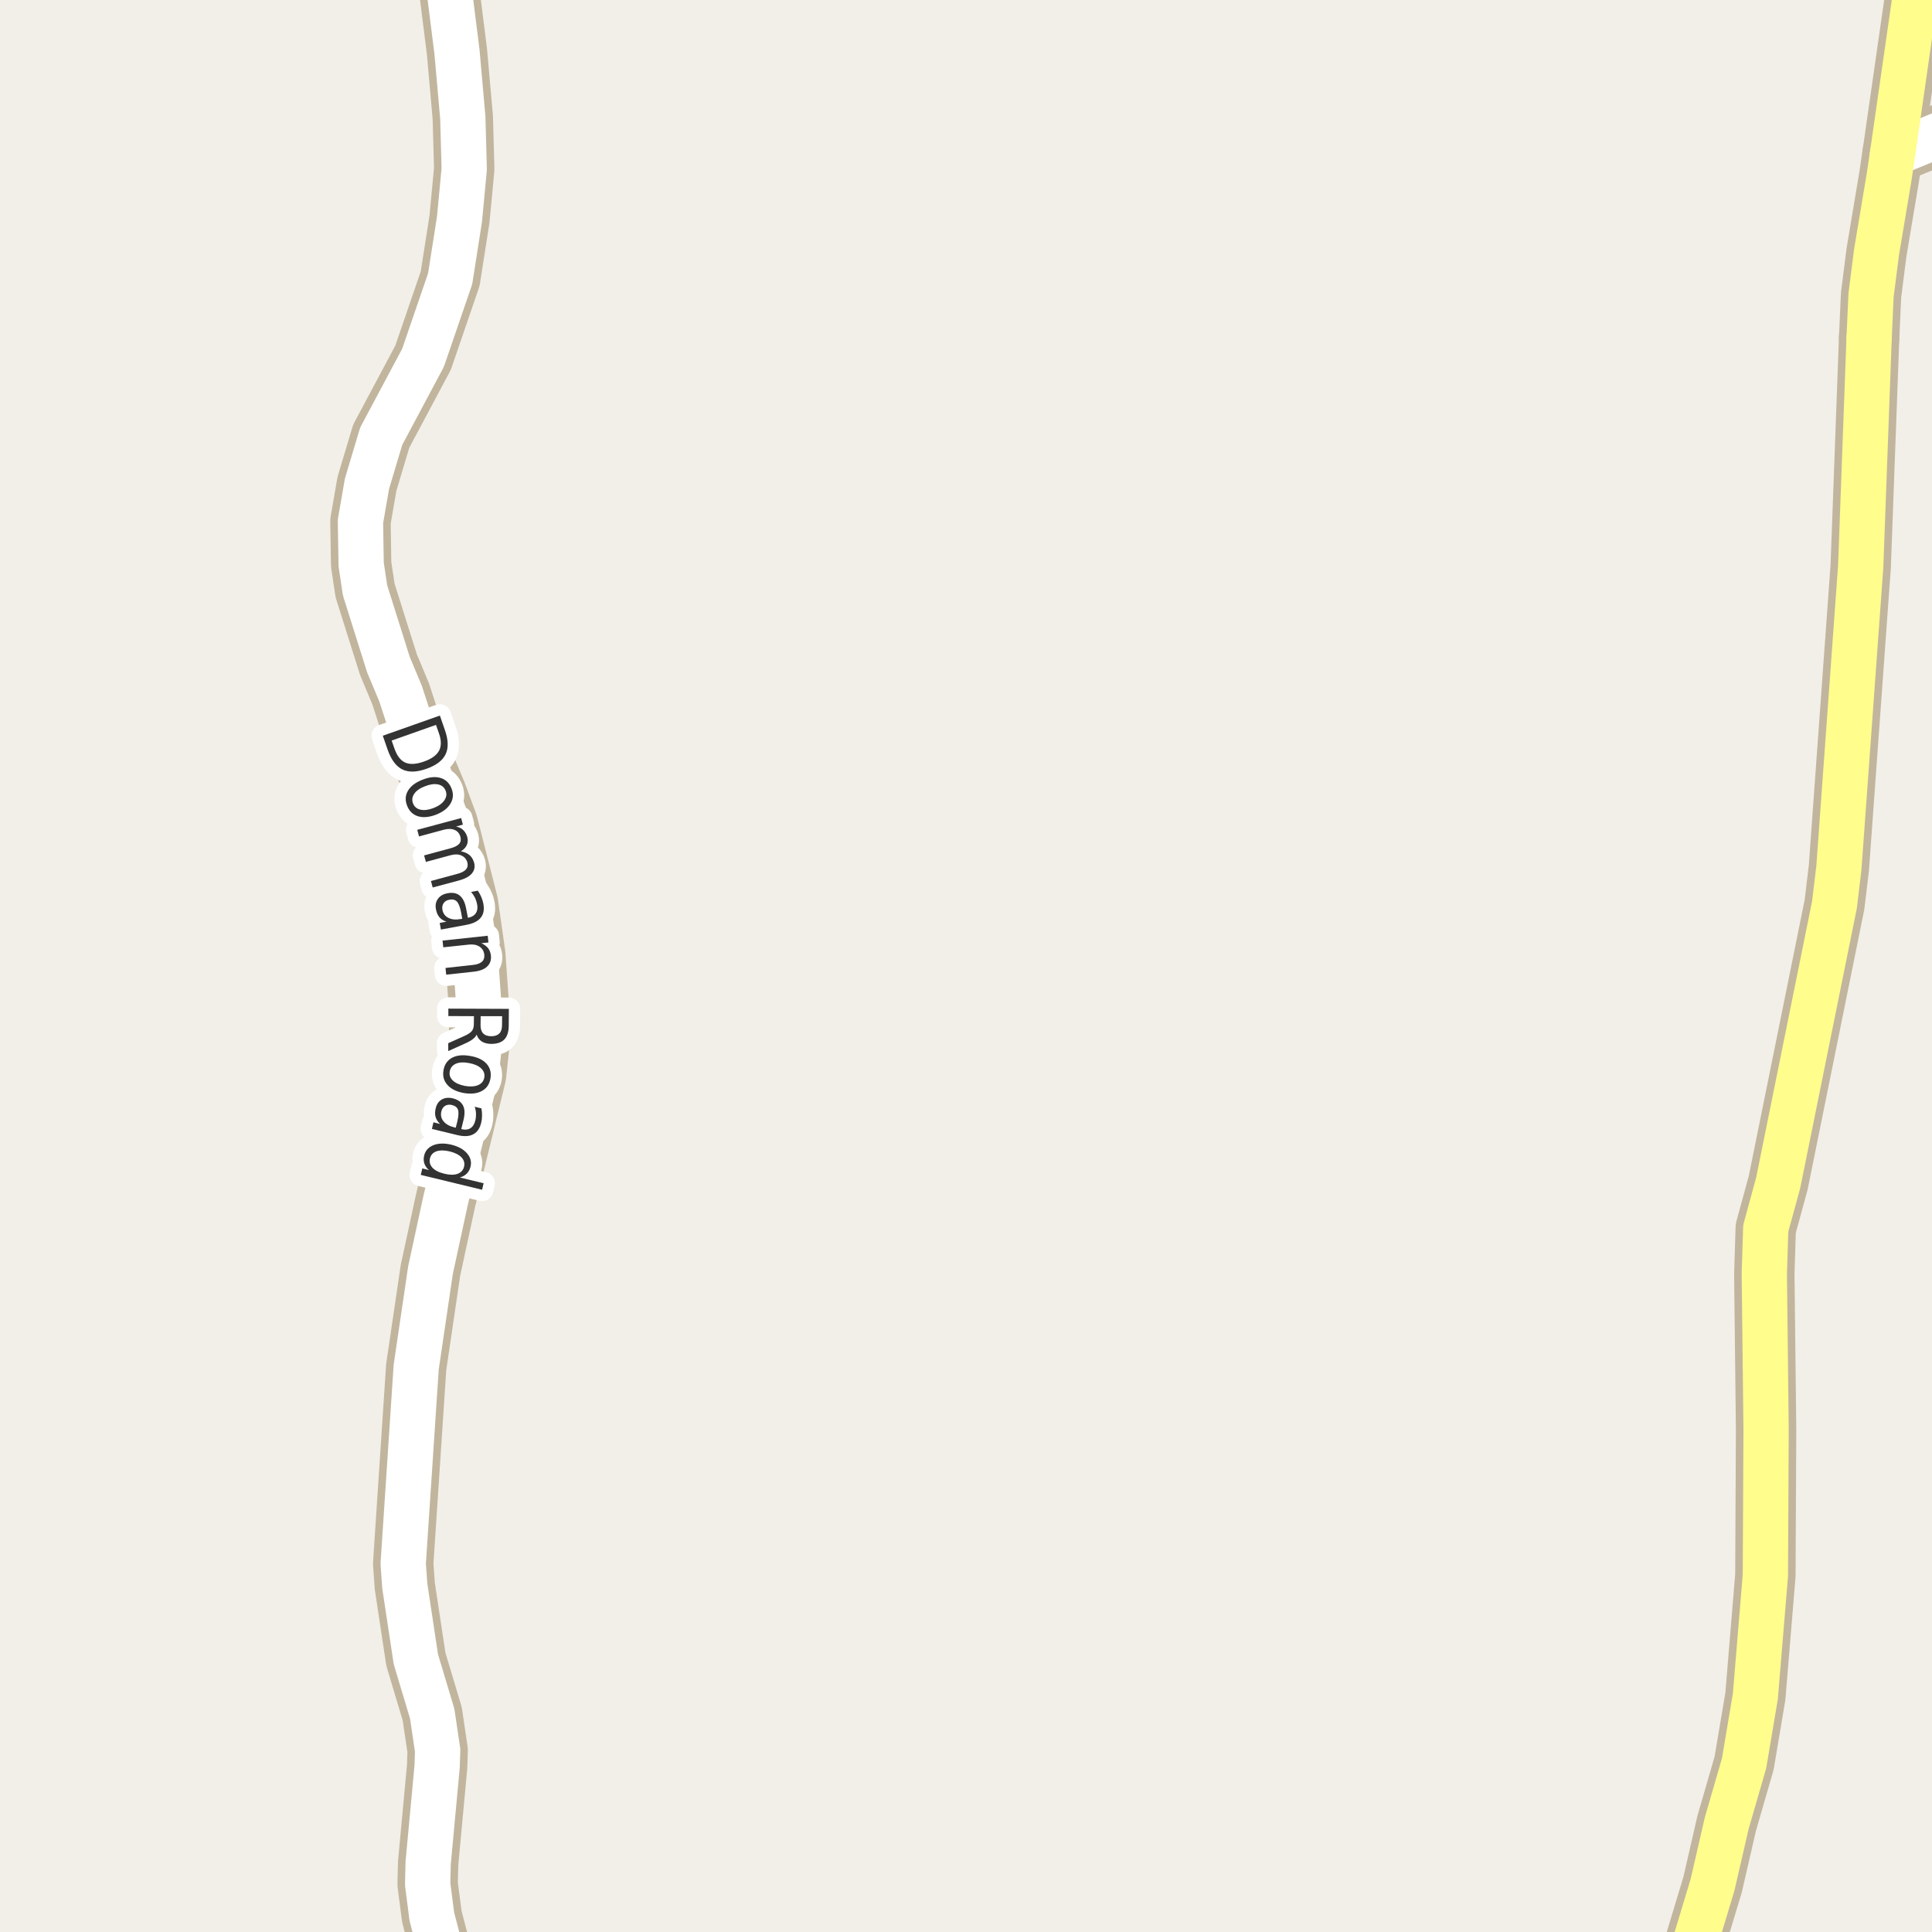 <?xml version="1.0" encoding="UTF-8"?>
<svg xmlns="http://www.w3.org/2000/svg" xmlns:xlink="http://www.w3.org/1999/xlink" width="256pt" height="256pt" viewBox="0 0 256 256" version="1.1">
<g id="surface2">
<rect x="0" y="0" width="256" height="256" style="fill:rgb(94.902%,93.725%,91.373%);fill-opacity:1;stroke:none;"/>
<path style="fill:none;stroke-width:8;stroke-linecap:round;stroke-linejoin:round;stroke:rgb(75.686%,70.98%,61.569%);stroke-opacity:1;stroke-miterlimit:10;" d="M 250.77 20.41 L 264 14.98 "/>
<path style="fill:none;stroke-width:8;stroke-linecap:round;stroke-linejoin:round;stroke:rgb(75.686%,70.98%,61.569%);stroke-opacity:1;stroke-miterlimit:10;" d="M 59.844 264 L 57.223 253.969 L 56.664 249.648 L 56.734 246.844 L 57.922 234.078 L 57.992 231.934 L 57.27 227.078 L 55.105 219.859 L 53.637 210.152 L 53.426 207.188 L 55.148 181.152 L 57.039 168.32 L 59.066 158.961 L 63.074 142.473 L 63.492 138.625 L 63.492 133.836 L 62.98 126.523 L 62 119.648 L 59.32 109.152 L 57.852 105.18 L 55.801 100.262 L 53.078 91.91 L 51.469 88.062 L 48.371 78.227 L 47.855 74.789 L 47.762 69.086 L 48.625 64.105 L 50.512 57.801 L 56.059 47.395 L 59.648 36.93 L 60.883 29.047 L 61.512 22.395 L 61.324 15.586 L 60.555 6.887 L 58.555 -9 "/>
<path style="fill:none;stroke-width:8;stroke-linecap:round;stroke-linejoin:round;stroke:rgb(75.686%,70.98%,61.569%);stroke-opacity:1;stroke-miterlimit:10;" d="M 222.621 264 L 226.93 249.711 L 228.793 241.609 L 231.102 233.637 L 232.594 224.777 L 233.922 208.734 L 234.016 189.473 L 233.781 168.793 L 233.969 162.773 L 235.621 156.723 L 243.078 119.871 L 243.66 115.016 L 246.551 75.074 L 247.668 44.777 "/>
<path style="fill:none;stroke-width:8;stroke-linecap:round;stroke-linejoin:round;stroke:rgb(75.686%,70.98%,61.569%);stroke-opacity:1;stroke-miterlimit:10;" d="M 247.668 44.777 L 247.926 39.074 L 248.648 33.43 L 250.324 23.406 L 250.77 20.41 L 254.566 -6.008 L 254.938 -9 "/>
<path style="fill:none;stroke-width:6;stroke-linecap:round;stroke-linejoin:round;stroke:rgb(100%,100%,100%);stroke-opacity:1;stroke-miterlimit:10;" d="M 250.77 20.41 L 264 14.98 "/>
<path style="fill:none;stroke-width:6;stroke-linecap:round;stroke-linejoin:round;stroke:rgb(100%,100%,100%);stroke-opacity:1;stroke-miterlimit:10;" d="M 59.844 264 L 57.223 253.969 L 56.664 249.648 L 56.734 246.844 L 57.922 234.078 L 57.992 231.934 L 57.27 227.078 L 55.105 219.859 L 53.637 210.152 L 53.426 207.188 L 55.148 181.152 L 57.039 168.32 L 59.066 158.961 L 63.074 142.473 L 63.492 138.625 L 63.492 133.836 L 62.98 126.523 L 62 119.648 L 59.32 109.152 L 57.852 105.18 L 55.801 100.262 L 53.078 91.91 L 51.469 88.062 L 48.371 78.227 L 47.855 74.789 L 47.762 69.086 L 48.625 64.105 L 50.512 57.801 L 56.059 47.395 L 59.648 36.93 L 60.883 29.047 L 61.512 22.395 L 61.324 15.586 L 60.555 6.887 L 58.555 -9 "/>
<path style="fill:none;stroke-width:6;stroke-linecap:round;stroke-linejoin:round;stroke:rgb(100%,99.216%,54.51%);stroke-opacity:1;stroke-miterlimit:10;" d="M 222.621 264 L 226.93 249.711 L 228.793 241.609 L 231.102 233.637 L 232.594 224.777 L 233.922 208.734 L 234.016 189.473 L 233.781 168.793 L 233.969 162.773 L 235.621 156.723 L 243.078 119.871 L 243.66 115.016 L 246.551 75.074 L 247.668 44.777 "/>
<path style="fill:none;stroke-width:6;stroke-linecap:round;stroke-linejoin:round;stroke:rgb(100%,99.216%,54.51%);stroke-opacity:1;stroke-miterlimit:10;" d="M 247.668 44.777 L 247.926 39.074 L 248.648 33.43 L 250.324 23.406 L 250.77 20.41 L 254.566 -6.008 L 254.938 -9 "/>
<path style="fill:none;stroke-width:3;stroke-linecap:round;stroke-linejoin:round;stroke:rgb(100%,100%,100%);stroke-opacity:1;stroke-miterlimit:10;" d="M 57.77 96.051 L 51.895 98.129 L 52.285 99.238 C 52.617 100.176 53.09 100.777 53.707 101.051 C 54.332 101.32 55.152 101.273 56.176 100.91 C 57.184 100.555 57.852 100.074 58.176 99.473 C 58.496 98.867 58.492 98.098 58.16 97.16 Z M 58.285 94.816 L 58.941 96.707 C 59.41 98.027 59.445 99.102 59.051 99.926 C 58.664 100.758 57.82 101.402 56.52 101.863 C 55.215 102.332 54.148 102.363 53.316 101.957 C 52.492 101.551 51.848 100.691 51.379 99.379 L 50.723 97.488 Z M 59.047 104.77 C 58.867 104.32 58.535 104.043 58.047 103.941 C 57.566 103.84 56.992 103.914 56.328 104.176 C 55.648 104.434 55.172 104.77 54.891 105.176 C 54.609 105.59 54.555 106.023 54.734 106.473 C 54.91 106.91 55.238 107.18 55.719 107.285 C 56.195 107.398 56.773 107.324 57.453 107.066 C 58.117 106.805 58.594 106.465 58.875 106.051 C 59.164 105.633 59.223 105.207 59.047 104.77 Z M 59.828 104.473 C 60.109 105.18 60.066 105.84 59.703 106.457 C 59.348 107.082 58.711 107.574 57.797 107.941 C 56.879 108.293 56.078 108.367 55.391 108.16 C 54.711 107.949 54.234 107.492 53.953 106.785 C 53.66 106.055 53.695 105.383 54.062 104.77 C 54.426 104.152 55.066 103.672 55.984 103.316 C 56.898 102.953 57.695 102.875 58.375 103.082 C 59.051 103.281 59.535 103.746 59.828 104.473 Z M 61.07 112.801 C 61.57 112.902 61.953 113.074 62.227 113.316 C 62.508 113.566 62.703 113.895 62.82 114.301 C 62.965 114.852 62.867 115.332 62.523 115.738 C 62.18 116.145 61.617 116.449 60.836 116.66 L 57.336 117.598 L 57.102 116.738 L 60.57 115.801 C 61.133 115.652 61.523 115.457 61.742 115.207 C 61.961 114.957 62.023 114.648 61.93 114.285 C 61.805 113.848 61.543 113.539 61.148 113.363 C 60.762 113.184 60.289 113.168 59.727 113.316 L 56.43 114.207 L 56.195 113.348 L 59.664 112.41 C 60.227 112.262 60.617 112.066 60.836 111.816 C 61.055 111.566 61.109 111.258 61.008 110.895 C 60.891 110.445 60.637 110.137 60.242 109.973 C 59.855 109.805 59.383 109.793 58.82 109.941 L 55.523 110.832 L 55.289 109.957 L 61.102 108.395 L 61.336 109.27 L 60.43 109.52 C 60.844 109.602 61.168 109.762 61.398 110.004 C 61.637 110.242 61.809 110.543 61.914 110.91 C 62.016 111.293 61.996 111.648 61.852 111.973 C 61.715 112.293 61.453 112.57 61.07 112.801 Z M 61.094 120.875 C 60.957 120.176 60.77 119.703 60.531 119.453 C 60.289 119.211 59.957 119.133 59.531 119.219 C 59.195 119.281 58.945 119.43 58.781 119.672 C 58.613 119.922 58.562 120.219 58.625 120.562 C 58.719 121.051 58.984 121.406 59.422 121.625 C 59.859 121.844 60.391 121.895 61.016 121.781 L 61.25 121.75 Z M 61.797 122.547 L 58.422 123.172 L 58.266 122.297 L 59.156 122.125 C 58.758 122 58.445 121.801 58.219 121.531 C 58 121.27 57.848 120.922 57.766 120.484 C 57.66 119.941 57.75 119.477 58.031 119.094 C 58.312 118.707 58.738 118.461 59.312 118.359 C 59.977 118.234 60.516 118.336 60.922 118.672 C 61.336 119.016 61.617 119.586 61.766 120.391 L 62 121.609 L 62.094 121.594 C 62.539 121.5 62.863 121.297 63.062 120.984 C 63.258 120.68 63.312 120.289 63.219 119.812 C 63.164 119.52 63.07 119.234 62.938 118.953 C 62.801 118.68 62.629 118.426 62.422 118.188 L 63.312 118.016 C 63.508 118.305 63.664 118.594 63.781 118.875 C 63.906 119.164 63.992 119.457 64.047 119.75 C 64.191 120.52 64.078 121.133 63.703 121.594 C 63.336 122.062 62.703 122.379 61.797 122.547 Z M 62.734 128.758 L 59.125 129.148 L 59.031 128.258 L 62.609 127.867 C 63.172 127.812 63.582 127.672 63.844 127.445 C 64.102 127.215 64.211 126.902 64.172 126.508 C 64.117 126.027 63.906 125.668 63.531 125.43 C 63.164 125.188 62.695 125.102 62.125 125.164 L 58.734 125.523 L 58.641 124.633 L 64.625 123.992 L 64.719 124.883 L 63.781 124.977 C 64.164 125.152 64.461 125.371 64.672 125.633 C 64.879 125.902 65.004 126.23 65.047 126.617 C 65.109 127.219 64.941 127.703 64.547 128.07 C 64.16 128.445 63.555 128.672 62.734 128.758 Z M 63.16 137.086 C 63.074 137.293 62.902 137.496 62.645 137.695 C 62.395 137.891 62.039 138.09 61.582 138.289 L 59.395 139.273 L 59.395 138.227 L 61.457 137.305 C 61.988 137.074 62.34 136.844 62.52 136.617 C 62.695 136.398 62.785 136.094 62.785 135.711 L 62.801 134.648 L 59.41 134.633 L 59.41 133.648 L 67.426 133.68 L 67.41 135.883 C 67.41 136.715 67.215 137.328 66.832 137.727 C 66.457 138.121 65.879 138.32 65.098 138.32 C 64.598 138.32 64.18 138.215 63.848 138.008 C 63.512 137.797 63.285 137.492 63.16 137.086 Z M 66.535 134.648 L 63.691 134.648 L 63.676 135.867 C 63.676 136.344 63.793 136.703 64.035 136.945 C 64.273 137.184 64.629 137.305 65.098 137.305 C 65.566 137.305 65.918 137.184 66.16 136.945 C 66.398 136.703 66.52 136.344 66.52 135.867 Z M 64.172 142.781 C 64.254 142.312 64.113 141.906 63.75 141.562 C 63.383 141.219 62.848 140.984 62.141 140.859 C 61.43 140.723 60.848 140.754 60.391 140.953 C 59.941 141.16 59.676 141.5 59.594 141.969 C 59.508 142.438 59.645 142.836 60 143.172 C 60.363 143.516 60.898 143.754 61.609 143.891 C 62.316 144.016 62.898 143.977 63.359 143.781 C 63.816 143.582 64.086 143.25 64.172 142.781 Z M 64.984 142.922 C 64.848 143.68 64.469 144.227 63.844 144.562 C 63.219 144.906 62.414 144.992 61.438 144.828 C 60.469 144.648 59.75 144.289 59.281 143.75 C 58.805 143.219 58.633 142.57 58.766 141.812 C 58.902 141.039 59.281 140.488 59.906 140.156 C 60.539 139.82 61.344 139.742 62.312 139.922 C 63.289 140.086 64.016 140.438 64.484 140.969 C 64.953 141.5 65.117 142.148 64.984 142.922 Z M 60.605 148.57 C 60.77 147.871 60.797 147.359 60.684 147.039 C 60.566 146.727 60.297 146.516 59.871 146.414 C 59.535 146.34 59.238 146.375 58.98 146.523 C 58.73 146.68 58.562 146.93 58.48 147.273 C 58.367 147.762 58.457 148.195 58.762 148.57 C 59.074 148.953 59.535 149.219 60.152 149.367 L 60.387 149.43 Z M 60.574 150.398 L 57.23 149.586 L 57.434 148.711 L 58.309 148.93 C 58.008 148.637 57.809 148.324 57.715 147.992 C 57.621 147.656 57.629 147.281 57.73 146.867 C 57.855 146.324 58.121 145.934 58.527 145.695 C 58.941 145.453 59.438 145.402 60.012 145.539 C 60.668 145.703 61.113 146.023 61.355 146.492 C 61.594 146.969 61.613 147.605 61.418 148.398 L 61.121 149.602 L 61.215 149.633 C 61.66 149.734 62.035 149.688 62.34 149.492 C 62.652 149.293 62.863 148.953 62.98 148.477 C 63.051 148.184 63.082 147.883 63.074 147.57 C 63.062 147.258 63.004 146.949 62.902 146.648 L 63.793 146.867 C 63.855 147.219 63.879 147.555 63.871 147.867 C 63.871 148.18 63.832 148.477 63.762 148.758 C 63.582 149.516 63.23 150.031 62.699 150.305 C 62.168 150.586 61.457 150.617 60.574 150.398 Z M 60.926 156.023 L 64.082 156.789 L 63.879 157.648 L 55.754 155.68 L 55.957 154.82 L 56.832 155.039 C 56.52 154.758 56.316 154.461 56.223 154.148 C 56.121 153.836 56.113 153.484 56.207 153.102 C 56.363 152.465 56.77 152.012 57.426 151.742 C 58.09 151.48 58.887 151.461 59.816 151.68 C 60.73 151.906 61.418 152.289 61.879 152.82 C 62.348 153.359 62.504 153.949 62.348 154.586 C 62.254 154.969 62.086 155.277 61.848 155.508 C 61.617 155.746 61.309 155.918 60.926 156.023 Z M 59.598 152.57 C 58.887 152.402 58.301 152.398 57.832 152.555 C 57.371 152.719 57.086 153.031 56.973 153.492 C 56.859 153.949 56.969 154.359 57.301 154.727 C 57.645 155.09 58.168 155.355 58.879 155.523 C 59.586 155.699 60.168 155.703 60.629 155.539 C 61.086 155.371 61.371 155.059 61.488 154.602 C 61.602 154.141 61.492 153.73 61.16 153.367 C 60.824 153.012 60.305 152.746 59.598 152.57 Z M 59.598 152.57 "/>
<path style=" stroke:none;fill-rule:evenodd;fill:rgb(20%,20%,20%);fill-opacity:1;" d="M 57.77 96.051 L 51.895 98.129 L 52.285 99.238 C 52.617 100.176 53.09 100.777 53.707 101.051 C 54.332 101.32 55.152 101.273 56.176 100.91 C 57.184 100.555 57.852 100.074 58.176 99.473 C 58.496 98.867 58.492 98.098 58.16 97.16 Z M 58.285 94.816 L 58.941 96.707 C 59.41 98.027 59.445 99.102 59.051 99.926 C 58.664 100.758 57.82 101.402 56.52 101.863 C 55.215 102.332 54.148 102.363 53.316 101.957 C 52.492 101.551 51.848 100.691 51.379 99.379 L 50.723 97.488 Z M 59.047 104.77 C 58.867 104.32 58.535 104.043 58.047 103.941 C 57.566 103.84 56.992 103.914 56.328 104.176 C 55.648 104.434 55.172 104.77 54.891 105.176 C 54.609 105.59 54.555 106.023 54.734 106.473 C 54.91 106.91 55.238 107.18 55.719 107.285 C 56.195 107.398 56.773 107.324 57.453 107.066 C 58.117 106.805 58.594 106.465 58.875 106.051 C 59.164 105.633 59.223 105.207 59.047 104.77 Z M 59.828 104.473 C 60.109 105.18 60.066 105.84 59.703 106.457 C 59.348 107.082 58.711 107.574 57.797 107.941 C 56.879 108.293 56.078 108.367 55.391 108.16 C 54.711 107.949 54.234 107.492 53.953 106.785 C 53.66 106.055 53.695 105.383 54.062 104.77 C 54.426 104.152 55.066 103.672 55.984 103.316 C 56.898 102.953 57.695 102.875 58.375 103.082 C 59.051 103.281 59.535 103.746 59.828 104.473 Z M 61.07 112.801 C 61.57 112.902 61.953 113.074 62.227 113.316 C 62.508 113.566 62.703 113.895 62.82 114.301 C 62.965 114.852 62.867 115.332 62.523 115.738 C 62.18 116.145 61.617 116.449 60.836 116.66 L 57.336 117.598 L 57.102 116.738 L 60.57 115.801 C 61.133 115.652 61.523 115.457 61.742 115.207 C 61.961 114.957 62.023 114.648 61.93 114.285 C 61.805 113.848 61.543 113.539 61.148 113.363 C 60.762 113.184 60.289 113.168 59.727 113.316 L 56.43 114.207 L 56.195 113.348 L 59.664 112.41 C 60.227 112.262 60.617 112.066 60.836 111.816 C 61.055 111.566 61.109 111.258 61.008 110.895 C 60.891 110.445 60.637 110.137 60.242 109.973 C 59.855 109.805 59.383 109.793 58.82 109.941 L 55.523 110.832 L 55.289 109.957 L 61.102 108.395 L 61.336 109.27 L 60.43 109.52 C 60.844 109.602 61.168 109.762 61.398 110.004 C 61.637 110.242 61.809 110.543 61.914 110.91 C 62.016 111.293 61.996 111.648 61.852 111.973 C 61.715 112.293 61.453 112.57 61.07 112.801 Z M 61.094 120.875 C 60.957 120.176 60.77 119.703 60.531 119.453 C 60.289 119.211 59.957 119.133 59.531 119.219 C 59.195 119.281 58.945 119.43 58.781 119.672 C 58.613 119.922 58.562 120.219 58.625 120.562 C 58.719 121.051 58.984 121.406 59.422 121.625 C 59.859 121.844 60.391 121.895 61.016 121.781 L 61.25 121.75 Z M 61.797 122.547 L 58.422 123.172 L 58.266 122.297 L 59.156 122.125 C 58.758 122 58.445 121.801 58.219 121.531 C 58 121.27 57.848 120.922 57.766 120.484 C 57.66 119.941 57.75 119.477 58.031 119.094 C 58.312 118.707 58.738 118.461 59.312 118.359 C 59.977 118.234 60.516 118.336 60.922 118.672 C 61.336 119.016 61.617 119.586 61.766 120.391 L 62 121.609 L 62.094 121.594 C 62.539 121.5 62.863 121.297 63.062 120.984 C 63.258 120.68 63.312 120.289 63.219 119.812 C 63.164 119.52 63.07 119.234 62.938 118.953 C 62.801 118.68 62.629 118.426 62.422 118.188 L 63.312 118.016 C 63.508 118.305 63.664 118.594 63.781 118.875 C 63.906 119.164 63.992 119.457 64.047 119.75 C 64.191 120.52 64.078 121.133 63.703 121.594 C 63.336 122.062 62.703 122.379 61.797 122.547 Z M 62.734 128.758 L 59.125 129.148 L 59.031 128.258 L 62.609 127.867 C 63.172 127.812 63.582 127.672 63.844 127.445 C 64.102 127.215 64.211 126.902 64.172 126.508 C 64.117 126.027 63.906 125.668 63.531 125.43 C 63.164 125.188 62.695 125.102 62.125 125.164 L 58.734 125.523 L 58.641 124.633 L 64.625 123.992 L 64.719 124.883 L 63.781 124.977 C 64.164 125.152 64.461 125.371 64.672 125.633 C 64.879 125.902 65.004 126.23 65.047 126.617 C 65.109 127.219 64.941 127.703 64.547 128.07 C 64.16 128.445 63.555 128.672 62.734 128.758 Z M 63.16 137.086 C 63.074 137.293 62.902 137.496 62.645 137.695 C 62.395 137.891 62.039 138.09 61.582 138.289 L 59.395 139.273 L 59.395 138.227 L 61.457 137.305 C 61.988 137.074 62.34 136.844 62.52 136.617 C 62.695 136.398 62.785 136.094 62.785 135.711 L 62.801 134.648 L 59.41 134.633 L 59.41 133.648 L 67.426 133.68 L 67.41 135.883 C 67.41 136.715 67.215 137.328 66.832 137.727 C 66.457 138.121 65.879 138.32 65.098 138.32 C 64.598 138.32 64.18 138.215 63.848 138.008 C 63.512 137.797 63.285 137.492 63.16 137.086 Z M 66.535 134.648 L 63.691 134.648 L 63.676 135.867 C 63.676 136.344 63.793 136.703 64.035 136.945 C 64.273 137.184 64.629 137.305 65.098 137.305 C 65.566 137.305 65.918 137.184 66.16 136.945 C 66.398 136.703 66.52 136.344 66.52 135.867 Z M 64.172 142.781 C 64.254 142.312 64.113 141.906 63.75 141.562 C 63.383 141.219 62.848 140.984 62.141 140.859 C 61.43 140.723 60.848 140.754 60.391 140.953 C 59.941 141.16 59.676 141.5 59.594 141.969 C 59.508 142.438 59.645 142.836 60 143.172 C 60.363 143.516 60.898 143.754 61.609 143.891 C 62.316 144.016 62.898 143.977 63.359 143.781 C 63.816 143.582 64.086 143.25 64.172 142.781 Z M 64.984 142.922 C 64.848 143.68 64.469 144.227 63.844 144.562 C 63.219 144.906 62.414 144.992 61.438 144.828 C 60.469 144.648 59.75 144.289 59.281 143.75 C 58.805 143.219 58.633 142.57 58.766 141.812 C 58.902 141.039 59.281 140.488 59.906 140.156 C 60.539 139.82 61.344 139.742 62.312 139.922 C 63.289 140.086 64.016 140.438 64.484 140.969 C 64.953 141.5 65.117 142.148 64.984 142.922 Z M 60.605 148.57 C 60.77 147.871 60.797 147.359 60.684 147.039 C 60.566 146.727 60.297 146.516 59.871 146.414 C 59.535 146.34 59.238 146.375 58.98 146.523 C 58.73 146.68 58.562 146.93 58.48 147.273 C 58.367 147.762 58.457 148.195 58.762 148.57 C 59.074 148.953 59.535 149.219 60.152 149.367 L 60.387 149.43 Z M 60.574 150.398 L 57.23 149.586 L 57.434 148.711 L 58.309 148.93 C 58.008 148.637 57.809 148.324 57.715 147.992 C 57.621 147.656 57.629 147.281 57.73 146.867 C 57.855 146.324 58.121 145.934 58.527 145.695 C 58.941 145.453 59.438 145.402 60.012 145.539 C 60.668 145.703 61.113 146.023 61.355 146.492 C 61.594 146.969 61.613 147.605 61.418 148.398 L 61.121 149.602 L 61.215 149.633 C 61.66 149.734 62.035 149.688 62.34 149.492 C 62.652 149.293 62.863 148.953 62.98 148.477 C 63.051 148.184 63.082 147.883 63.074 147.57 C 63.062 147.258 63.004 146.949 62.902 146.648 L 63.793 146.867 C 63.855 147.219 63.879 147.555 63.871 147.867 C 63.871 148.18 63.832 148.477 63.762 148.758 C 63.582 149.516 63.23 150.031 62.699 150.305 C 62.168 150.586 61.457 150.617 60.574 150.398 Z M 60.926 156.023 L 64.082 156.789 L 63.879 157.648 L 55.754 155.68 L 55.957 154.82 L 56.832 155.039 C 56.52 154.758 56.316 154.461 56.223 154.148 C 56.121 153.836 56.113 153.484 56.207 153.102 C 56.363 152.465 56.77 152.012 57.426 151.742 C 58.09 151.48 58.887 151.461 59.816 151.68 C 60.73 151.906 61.418 152.289 61.879 152.82 C 62.348 153.359 62.504 153.949 62.348 154.586 C 62.254 154.969 62.086 155.277 61.848 155.508 C 61.617 155.746 61.309 155.918 60.926 156.023 Z M 59.598 152.57 C 58.887 152.402 58.301 152.398 57.832 152.555 C 57.371 152.719 57.086 153.031 56.973 153.492 C 56.859 153.949 56.969 154.359 57.301 154.727 C 57.645 155.09 58.168 155.355 58.879 155.523 C 59.586 155.699 60.168 155.703 60.629 155.539 C 61.086 155.371 61.371 155.059 61.488 154.602 C 61.602 154.141 61.492 153.73 61.16 153.367 C 60.824 153.012 60.305 152.746 59.598 152.57 Z M 59.598 152.57 "/>
</g>
</svg>

